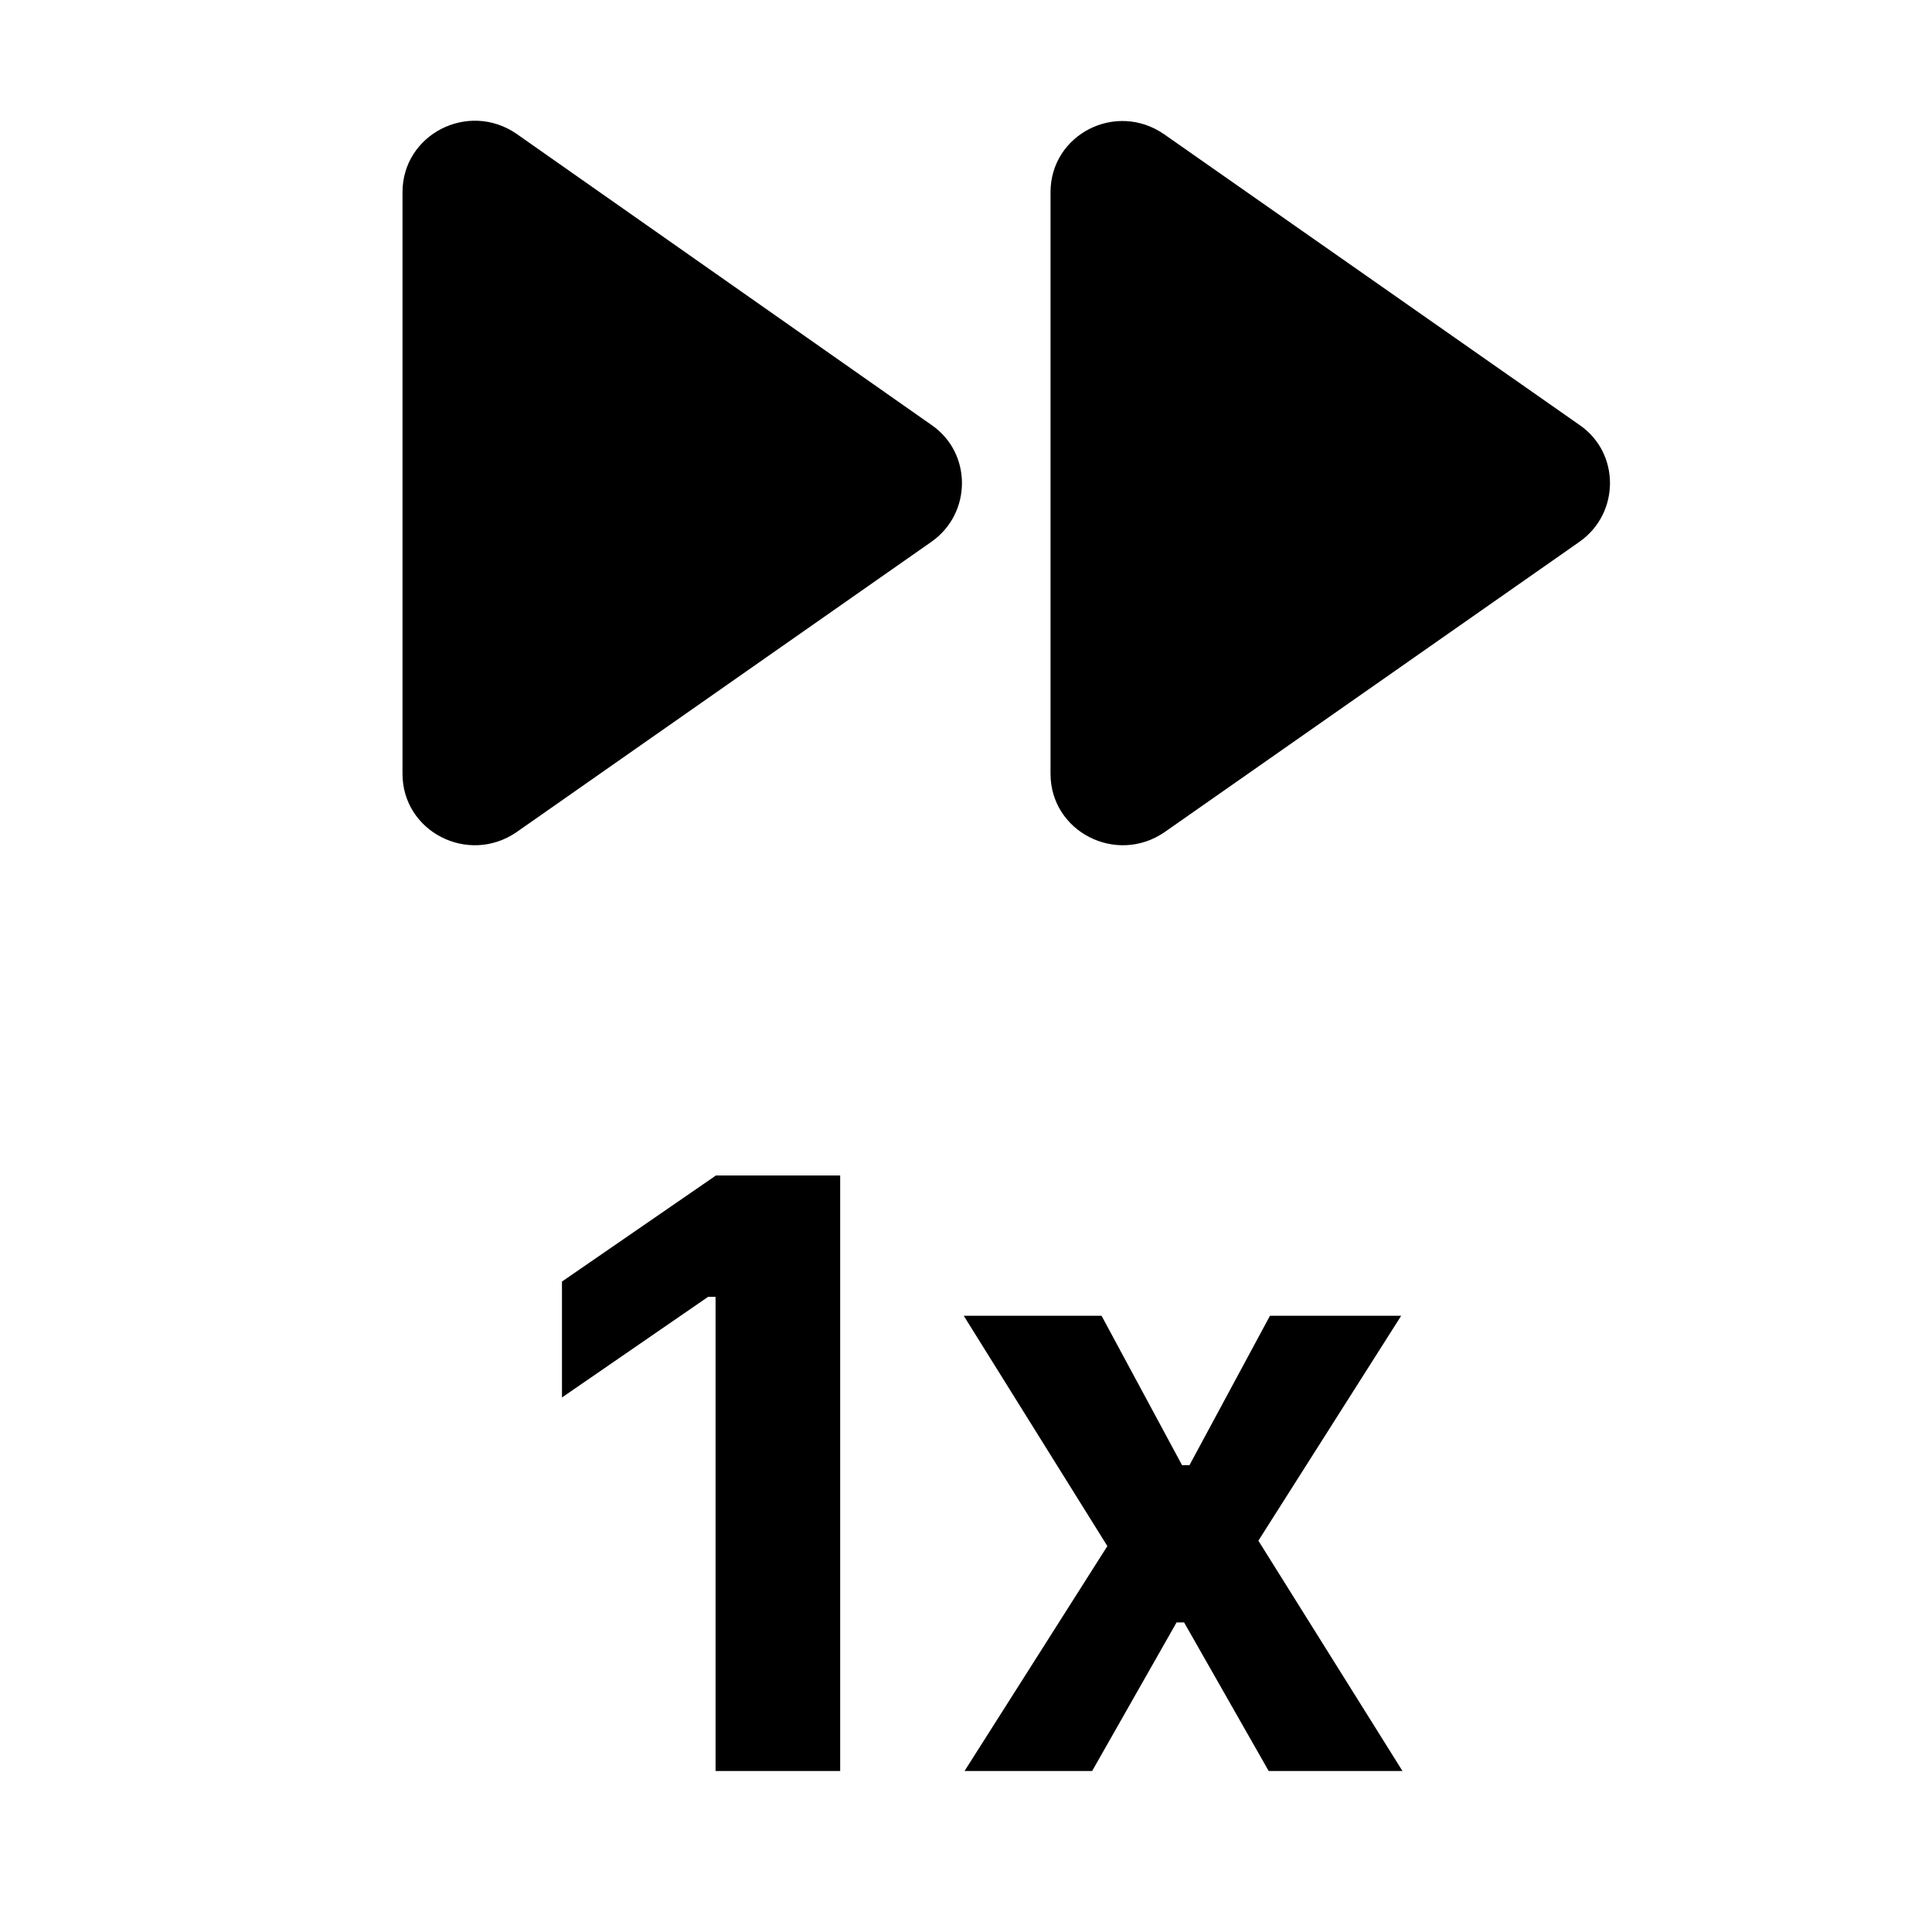 
<svg height="24" viewBox="0 0 24 24" width="24" xmlns="http://www.w3.org/2000/svg">
    <symbol id="svg-fast-1x" viewBox="0 0 24 24">
        <g fill="currentColor" fill-rule="evenodd">
            <path d="m10.437 14.602v7.398h-1.548v-5.89h-.093l-1.815 1.25v-1.44l1.913-1.318zm3.247 1.743 1 1.856h.092l1-1.856h1.63l-1.774 2.794 1.79 2.861h-1.662l-1.051-1.846h-.093l-1.049 1.846h-1.585l1.774-2.794-1.784-2.861z"></path>
            <path d="m11.574 6.728-5.16 3.611c-.6.409-1.414-.008-1.414-.727v-7.224c0-.719.814-1.136 1.413-.728l5.161 3.621c.501.346.501 1.092 0 1.447zm1.476 2.884v-7.224c0-.719.814-1.136 1.413-.719l5.161 3.612c.501.346.501 1.092 0 1.447l-5.16 3.611c-.6.409-1.414-.008-1.414-.727z"></path>
        </g>
    </symbol>
    <use href="#svg-fast-1x"></use>
</svg>
